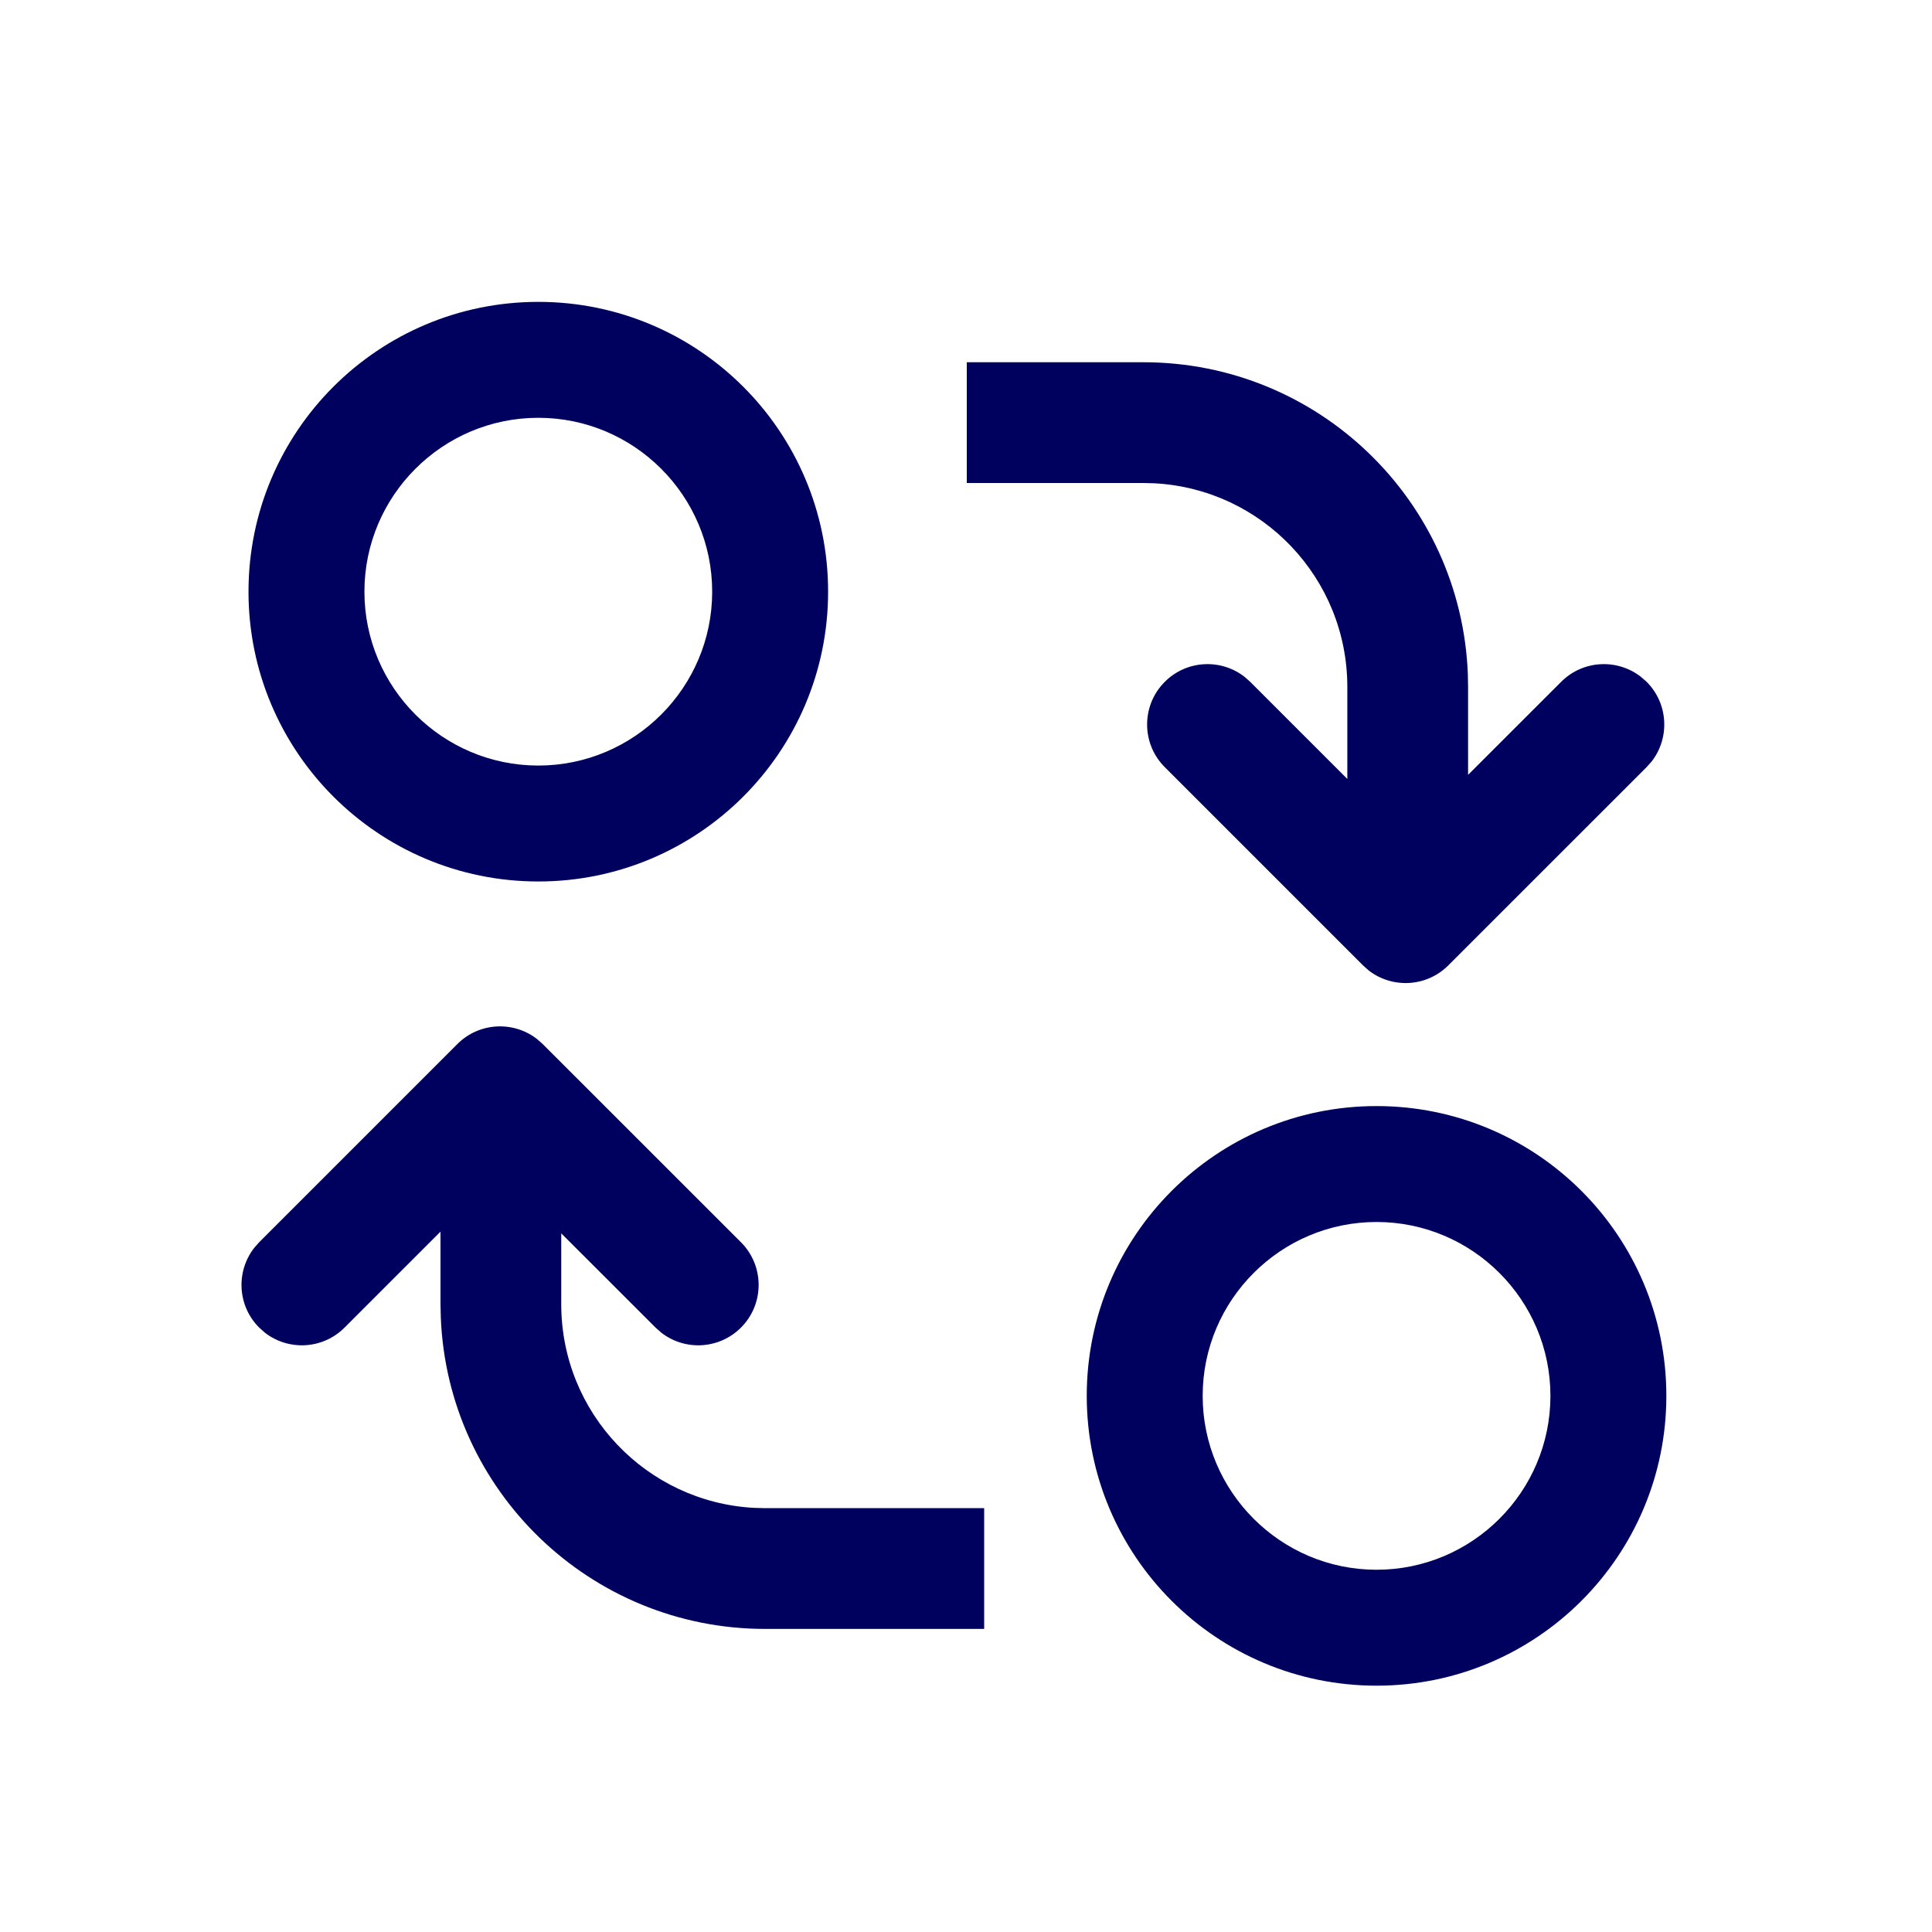 <svg width="32" height="32" viewBox="0 0 32 32" fill="none" xmlns="http://www.w3.org/2000/svg">
<path fill-rule="evenodd" clip-rule="evenodd" d="M4.116 9.8C4.116 7.148 6.265 5 8.916 5C11.568 5 13.716 7.148 13.716 9.8C13.716 12.451 11.568 14.6 8.916 14.6C6.265 14.6 4.116 12.451 4.116 9.8ZM11.796 9.8C11.796 8.212 10.504 6.92 8.916 6.92C7.328 6.92 6.036 8.212 6.036 9.8C6.036 11.388 7.328 12.68 8.916 12.68C10.504 12.68 11.796 11.388 11.796 9.8ZM24.312 11.161C24.198 8.291 21.837 6 18.939 6H16.013V8H18.939L19.124 8.005C20.904 8.101 22.316 9.574 22.316 11.378V12.902L20.707 11.293L20.613 11.21C20.221 10.905 19.653 10.932 19.293 11.293C18.902 11.683 18.902 12.317 19.293 12.707L22.575 15.989L22.669 16.073C23.062 16.378 23.629 16.35 23.989 15.989L27.272 12.707L27.356 12.613C27.661 12.221 27.633 11.653 27.273 11.293L27.178 11.21C26.786 10.905 26.219 10.932 25.858 11.293L24.316 12.834V11.378L24.312 11.161ZM22.8 18.32C20.148 18.32 18 20.468 18 23.12C18 25.771 20.148 27.92 22.8 27.92C25.451 27.92 27.6 25.771 27.6 23.12C27.6 20.468 25.451 18.32 22.8 18.32ZM22.8 20.24C24.388 20.24 25.68 21.532 25.68 23.12C25.68 24.708 24.388 26 22.8 26C21.212 26 19.92 24.708 19.92 23.12C19.92 21.532 21.212 20.24 22.8 20.24ZM9.296 20.428V21.602C9.296 23.406 10.709 24.879 12.489 24.975L12.674 24.98H16.301V26.98H12.674C9.776 26.98 7.414 24.689 7.301 21.819L7.296 21.602V20.4L5.707 21.989C5.347 22.35 4.779 22.378 4.387 22.073L4.293 21.989C3.932 21.629 3.905 21.062 4.21 20.669L4.293 20.575L7.575 17.293C7.936 16.932 8.503 16.905 8.895 17.21L8.989 17.293L12.272 20.575C12.663 20.965 12.663 21.599 12.273 21.989C11.912 22.35 11.345 22.378 10.953 22.073L10.858 21.989L9.296 20.428Z" fill="#00005E"/>
</svg>
